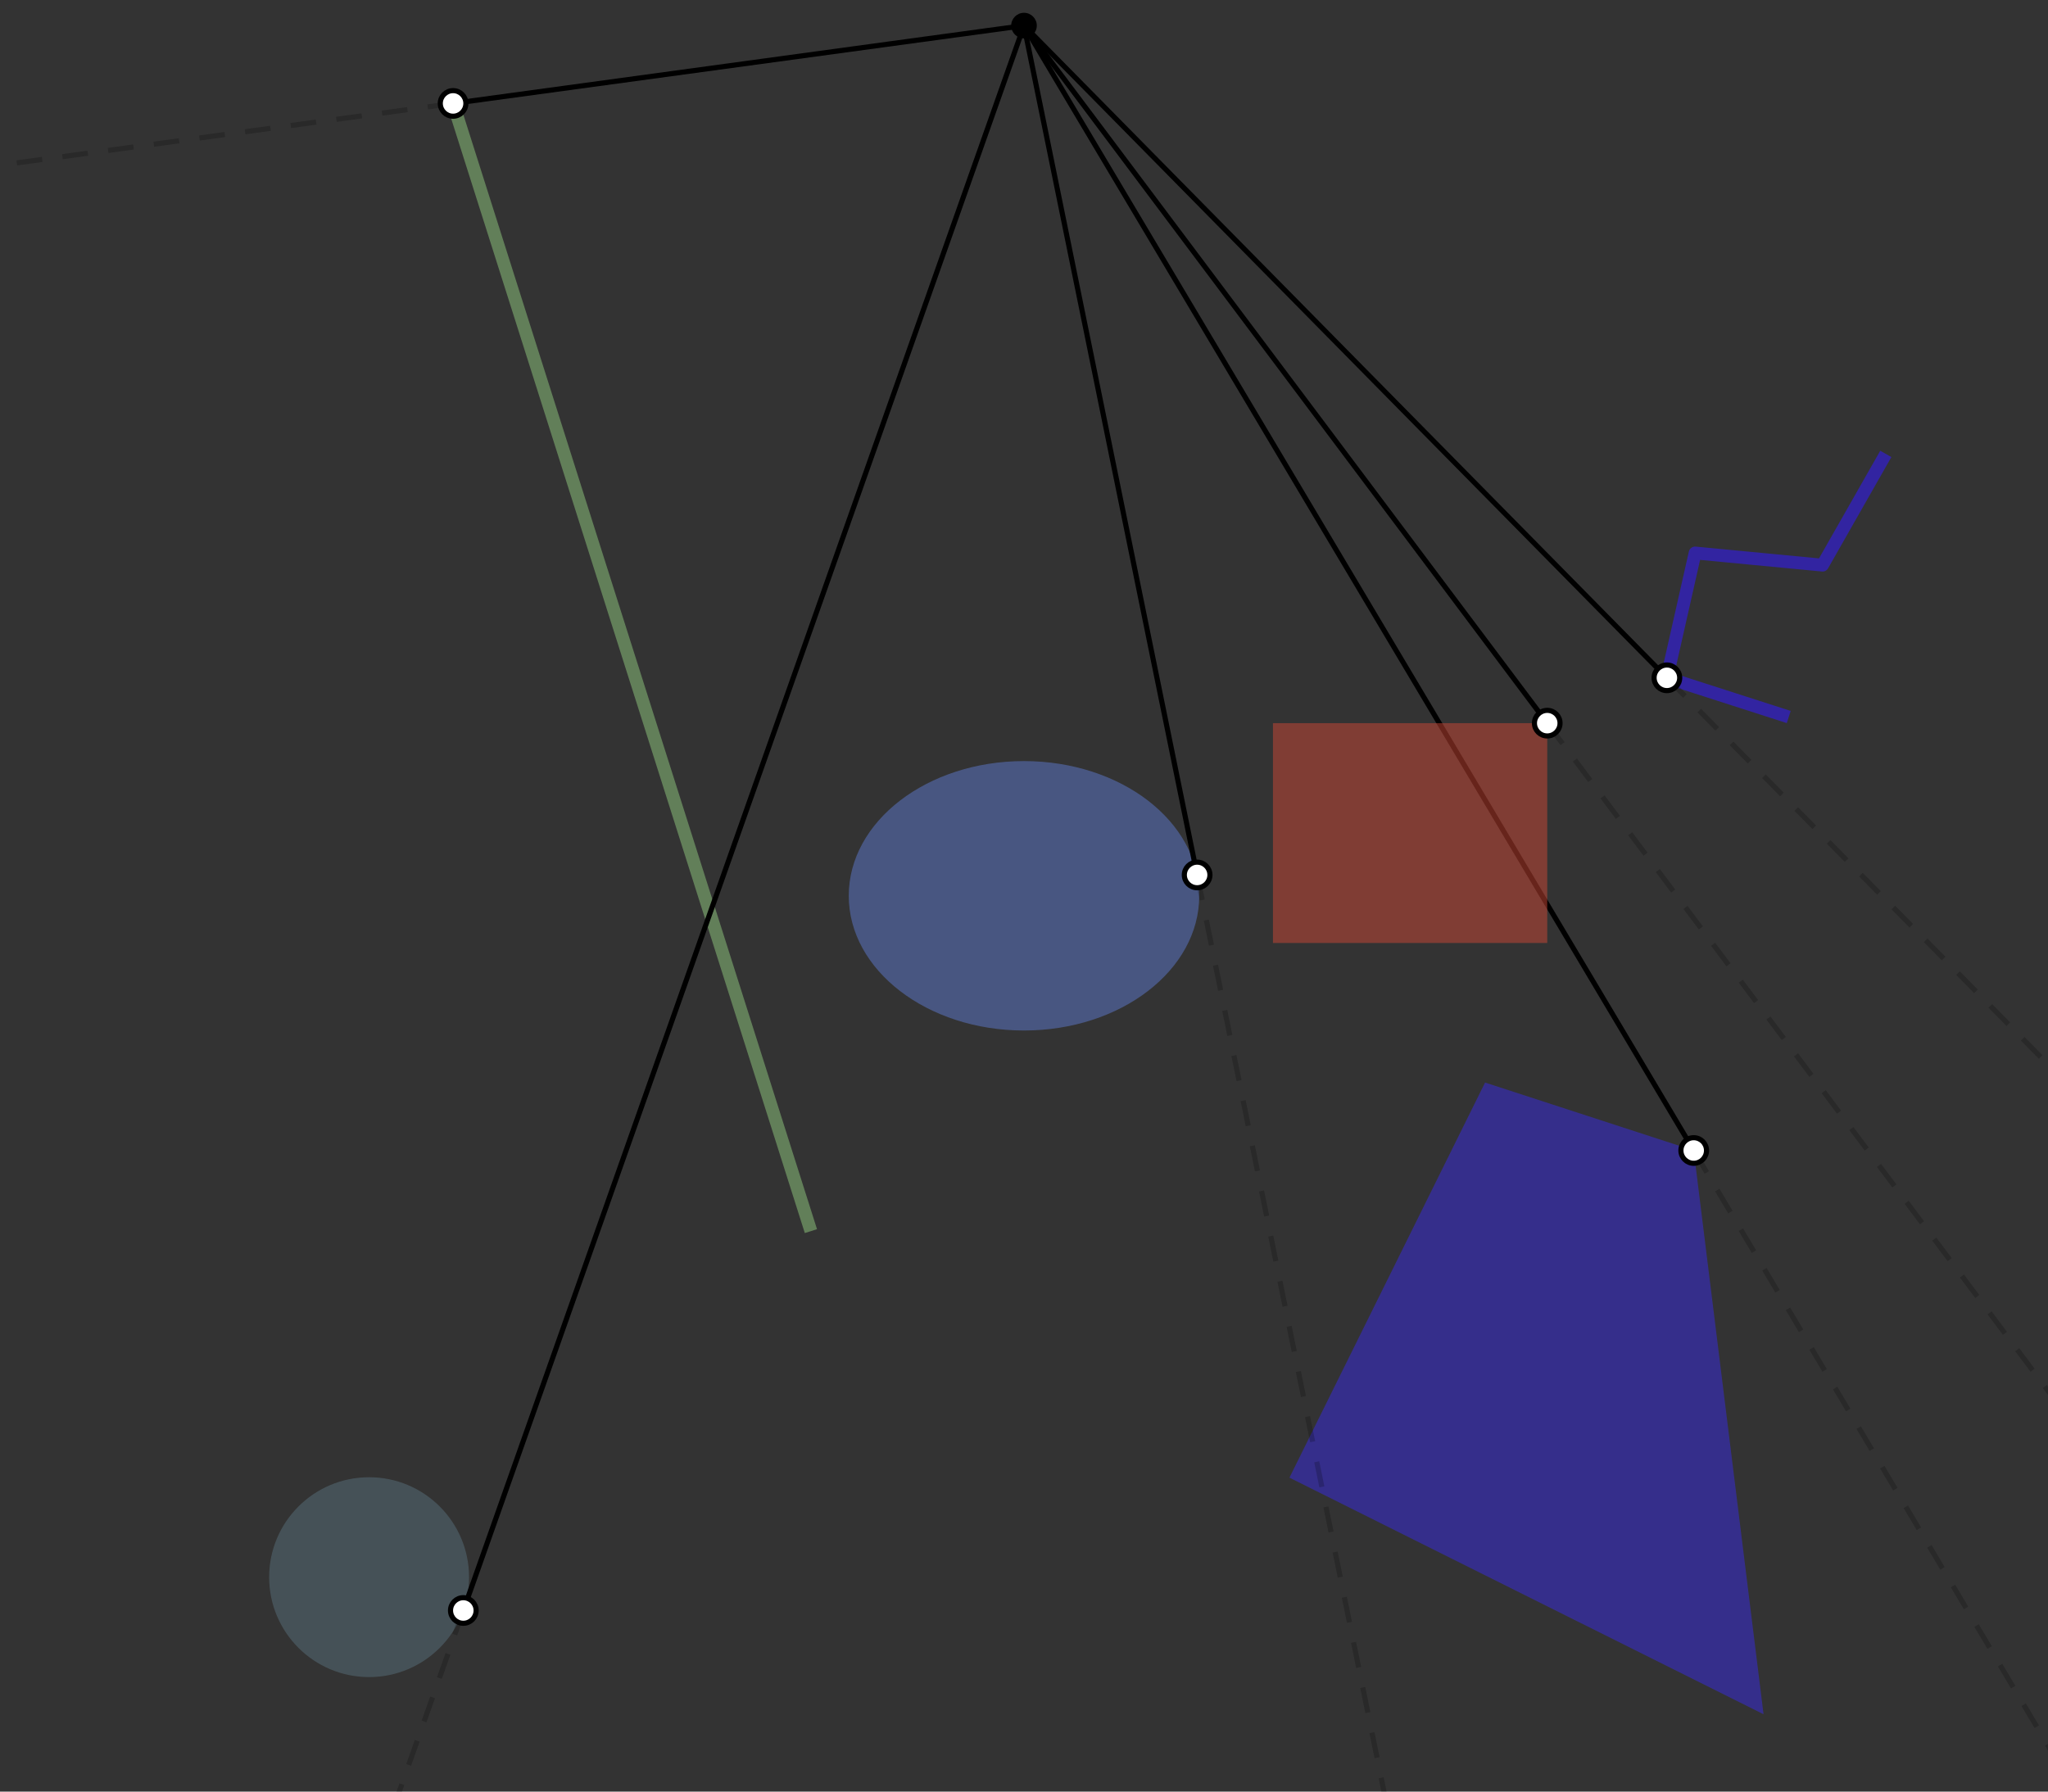 <svg version="1.2" xmlns="http://www.w3.org/2000/svg" viewBox="0 0 800 700">
  <rect x="0" y="0" width="800" height="700" fill="#333333" stroke="none"/>
  <polygon
    fill="#382ae4"
    fill-opacity="0.5"
    stroke="none"
    transform="scale(1)"
    points="580.107,422.97,503.692,577.341,688.882,669.778,661.607,449.514"
  >
    <title>`P`.icon</title>
  </polygon>
  <g>
    <path
      d="M 400 10 L 661.607 449.514"
      stroke-opacity="1"
      stroke-width="2"
      stroke="#000000"
      stroke-linecap="butt"
    ></path>
    <title>9:1:closestSegment</title>
  </g>
  <g>
    <path
      d="M 661.607 449.514 L 1205.309 1362.962"
      stroke-opacity="0.2"
      stroke-width="2"
      stroke="#000000"
      stroke-dasharray="10 8"
      stroke-linecap="butt"
    ></path>
    <title>9:1:continuedSegment</title>
  </g>
  <circle
    fill="#ffffff"
    fill-opacity="1"
    cx="661.607"
    cy="449.514"
    stroke="#000000"
    stroke-opacity="1"
    stroke-width="2"
    stroke-linecap="butt"
    r="5"
  >
    <title>9:1:closestDot</title>
  </circle>
  <g>
    <path
      d="M 176.985 40.408 L 316.762 481.015"
      stroke-opacity="0.5"
      stroke-width="5"
      stroke="#92cd80"
      stroke-linecap="butt"
    ></path>
    <title>`L`.icon</title>
  </g>
  <ellipse
    fill="#5e7ad0"
    fill-opacity="0.5"
    cx="400"
    cy="350"
    stroke="none"
    rx="68.453"
    ry="52.633"
  >
    <title>`E`.icon</title>
  </ellipse>
  <rect
    x="497.252"
    y="282.547"
    width="107.136"
    height="85.886"
    fill="#ce4937"
    fill-opacity="0.5"
    stroke="none"
    rx="0"
    transform="rotate(0, 550.82, 325.49)"
  >
    <title>`R`.icon</title>
  </rect>
  <circle
    fill="#58717c"
    fill-opacity="0.5"
    cx="144.177"
    cy="616.22"
    stroke="none"
    r="39.04"
  >
    <title>`C`.icon</title>
  </circle>
  <g>
    <path
      d="M 400 10 L 180.983 629.238"
      stroke-opacity="1"
      stroke-width="2"
      stroke="#000000"
      stroke-linecap="butt"
    ></path>
    <title>9:3:closestSegment</title>
  </g>
  <g>
    <path
      d="M 180.983 629.238 L -173.474 1631.416"
      stroke-opacity="0.2"
      stroke-width="2"
      stroke="#000000"
      stroke-dasharray="10 8"
      stroke-linecap="butt"
    ></path>
    <title>9:3:continuedSegment</title>
  </g>
  <circle
    fill="#ffffff"
    fill-opacity="1"
    cx="180.983"
    cy="629.238"
    stroke="#000000"
    stroke-opacity="1"
    stroke-width="2"
    stroke-linecap="butt"
    r="5"
  >
    <title>9:3:closestDot</title>
  </circle>
  <g>
    <path
      d="M 400 10 L 176.985 40.408"
      stroke-opacity="1"
      stroke-width="2"
      stroke="#000000"
      stroke-linecap="butt"
    ></path>
    <title>9:0:closestSegment</title>
  </g>
  <g>
    <path
      d="M 176.985 40.408 L -876.284 184.021"
      stroke-opacity="0.2"
      stroke-width="2"
      stroke="#000000"
      stroke-dasharray="10 8"
      stroke-linecap="butt"
    ></path>
    <title>9:0:continuedSegment</title>
  </g>
  <circle
    fill="#ffffff"
    fill-opacity="1"
    cx="176.985"
    cy="40.408"
    stroke="#000000"
    stroke-opacity="1"
    stroke-width="2"
    stroke-linecap="butt"
    r="5"
  >
    <title>9:0:closestDot</title>
  </circle>
  <g>
    <path
      d="M 400 10 L 467.628 341.852"
      stroke-opacity="1"
      stroke-width="2"
      stroke="#000000"
      stroke-linecap="butt"
    ></path>
    <title>9:4:closestSegment</title>
  </g>
  <g>
    <path
      d="M 467.628 341.852 L 679.896 1383.458"
      stroke-opacity="0.2"
      stroke-width="2"
      stroke="#000000"
      stroke-dasharray="10 8"
      stroke-linecap="butt"
    ></path>
    <title>9:4:continuedSegment</title>
  </g>
  <circle
    fill="#ffffff"
    fill-opacity="1"
    cx="467.628"
    cy="341.852"
    stroke="#000000"
    stroke-opacity="1"
    stroke-width="2"
    stroke-linecap="butt"
    r="5"
  >
    <title>9:4:closestDot</title>
  </circle>
  <polyline
    fill="none"
    stroke="#3224a1"
    stroke-opacity="1"
    stroke-width="5"
    stroke-linecap="butt"
    transform="scale(1)"
    points="698.727,280.148,651.132,264.827,662.15,216.056,711.924,220.807,736.646,177.346"
    stroke-linejoin="round"
  >
    <title>`M`.icon</title>
  </polyline>
  <g>
    <path
      d="M 400 10 L 651.132 264.827"
      stroke-opacity="1"
      stroke-width="2"
      stroke="#000000"
      stroke-linecap="butt"
    ></path>
    <title>10:0:closestSegment</title>
  </g>
  <g>
    <path
      d="M 651.132 264.827 L 1397.288 1021.961"
      stroke-opacity="0.2"
      stroke-width="2"
      stroke="#000000"
      stroke-dasharray="10 8"
      stroke-linecap="butt"
    ></path>
    <title>10:0:continuedSegment</title>
  </g>
  <circle
    fill="#ffffff"
    fill-opacity="1"
    cx="651.132"
    cy="264.827"
    stroke="#000000"
    stroke-opacity="1"
    stroke-width="2"
    stroke-linecap="butt"
    r="5"
  >
    <title>10:0:closestDot</title>
  </circle>
  <g>
    <path
      d="M 400 10 L 604.389 282.547"
      stroke-opacity="1"
      stroke-width="2"
      stroke="#000000"
      stroke-linecap="butt"
    ></path>
    <title>9:2:closestSegment</title>
  </g>
  <g>
    <path
      d="M 604.389 282.547 L 1242.154 1132.99"
      stroke-opacity="0.2"
      stroke-width="2"
      stroke="#000000"
      stroke-dasharray="10 8"
      stroke-linecap="butt"
    ></path>
    <title>9:2:continuedSegment</title>
  </g>
  <circle
    fill="#ffffff"
    fill-opacity="1"
    cx="604.389"
    cy="282.547"
    stroke="#000000"
    stroke-opacity="1"
    stroke-width="2"
    stroke-linecap="butt"
    r="5"
  >
    <title>9:2:closestDot</title>
  </circle>
  <circle fill="#000000" fill-opacity="1" cx="400" cy="10" stroke="none" r="5">
    <title>`x`.icon</title>
  </circle>
</svg>
